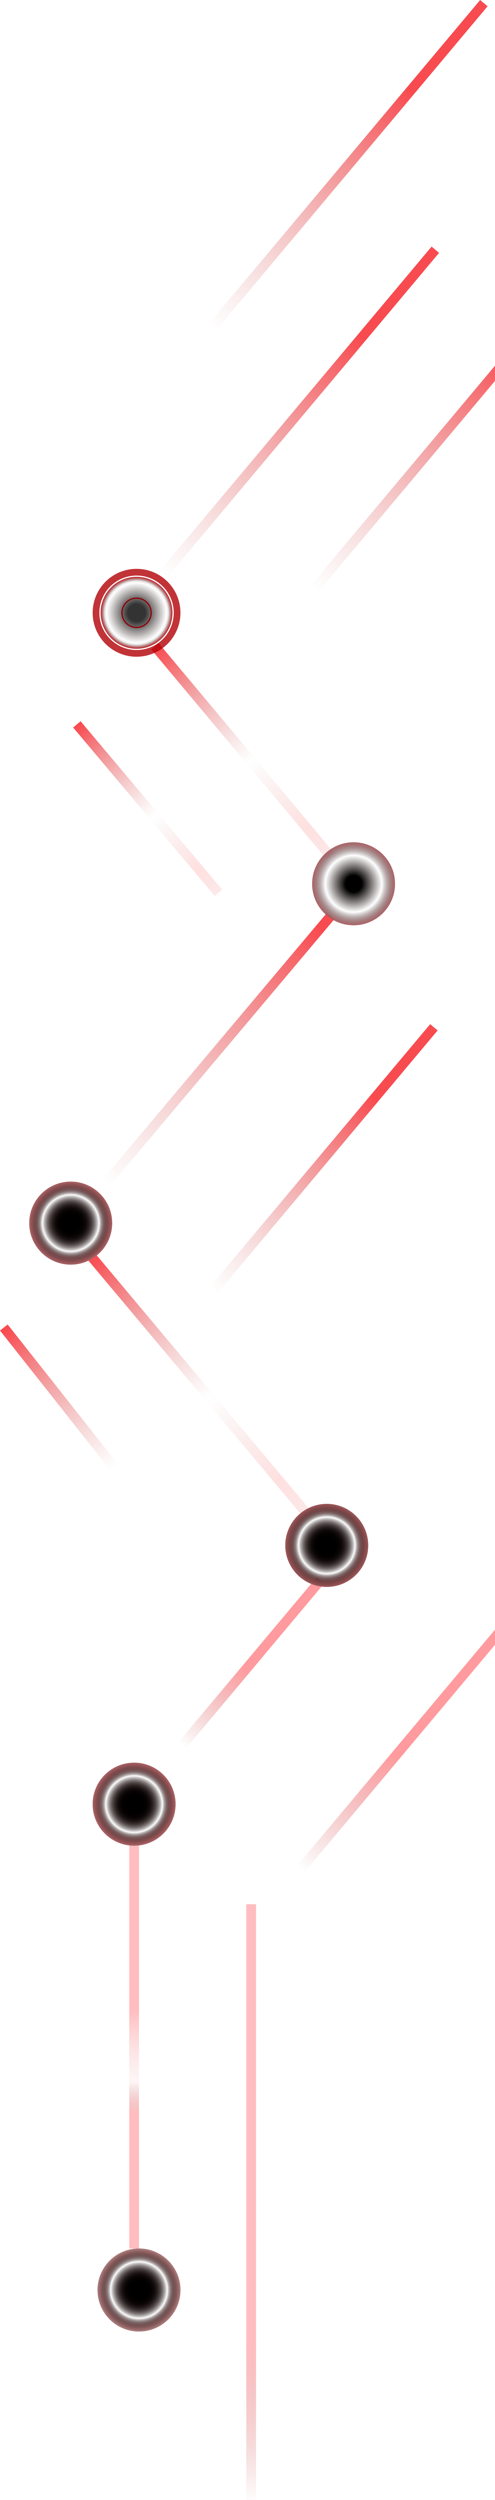 <svg width="203" height="1024" viewBox="0 0 203 1024" fill="none" xmlns="http://www.w3.org/2000/svg">
<line x1="135.53" y1="375.288" x2="30.388" y2="500.114" stroke="url(#paint0_linear_1466_509)" stroke-width="4"/>
<line x1="198.434" y1="1.286" x2="83.533" y2="138.23" stroke="url(#paint1_linear_1466_509)" stroke-width="4"/>
<line x1="178.532" y1="102.286" x2="63.63" y2="239.23" stroke="url(#paint2_linear_1466_509)" stroke-width="4"/>
<line x1="205.79" y1="667.286" x2="38.531" y2="866.618" stroke="url(#paint3_linear_1466_509)" stroke-width="4"/>
<line x1="55" y1="755" x2="55" y2="1015.21" stroke="url(#paint4_linear_1466_509)" stroke-width="4"/>
<line x1="55" y1="921.002" x2="55" y2="712" stroke="url(#paint5_linear_1466_509)" stroke-width="4"/>
<line x1="103" y1="780" x2="103" y2="1024" stroke="url(#paint6_linear_1466_509)" stroke-width="4"/>
<line x1="131.434" y1="647.286" x2="16.532" y2="784.23" stroke="url(#paint7_linear_1466_509)" stroke-width="4"/>
<line x1="63.533" y1="264.716" x2="135.534" y2="350.716" stroke="url(#paint8_linear_1466_509)" stroke-width="4"/>
<line x1="31.53" y1="296.712" x2="89.578" y2="365.672" stroke="url(#paint9_linear_1466_509)" stroke-width="4"/>
<line x1="1.569" y1="543.76" x2="84.569" y2="648.76" stroke="url(#paint10_linear_1466_509)" stroke-width="4"/>
<line x1="37.021" y1="514.149" x2="126.478" y2="620.76" stroke="url(#paint11_linear_1466_509)" stroke-width="4"/>
<line x1="240.434" y1="108.286" x2="125.533" y2="245.23" stroke="url(#paint12_linear_1466_509)" stroke-width="4"/>
<circle cx="56" cy="251" r="18" fill="url(#paint13_radial_1466_509)" fill-opacity="0.8"/>
<g filter="url(#filter0_f_1466_509)">
<circle cx="56" cy="251" r="15" stroke="white" stroke-width="0.5"/>
</g>
<g filter="url(#filter1_f_1466_509)">
<circle cx="56" cy="251" r="6" stroke="#8E0106" stroke-width="0.5"/>
</g>
<circle cx="145" cy="362" r="17" fill="url(#paint14_radial_1466_509)"/>
<circle cx="29" cy="501" r="17" fill="url(#paint15_radial_1466_509)"/>
<circle cx="29" cy="501" r="17" fill="url(#paint16_radial_1466_509)"/>
<circle cx="29" cy="501" r="17" fill="url(#paint17_radial_1466_509)"/>
<circle cx="134" cy="633" r="17" fill="url(#paint18_radial_1466_509)"/>
<circle cx="134" cy="633" r="17" fill="url(#paint19_radial_1466_509)"/>
<circle cx="134" cy="633" r="17" fill="url(#paint20_radial_1466_509)"/>
<circle cx="55" cy="739" r="17" fill="url(#paint21_radial_1466_509)"/>
<circle cx="55" cy="739" r="17" fill="url(#paint22_radial_1466_509)"/>
<circle cx="55" cy="739" r="17" fill="url(#paint23_radial_1466_509)"/>
<circle cx="57" cy="938" r="17" fill="url(#paint24_radial_1466_509)"/>
<circle cx="57" cy="938" r="17" fill="url(#paint25_radial_1466_509)"/>
<circle cx="57" cy="938" r="17" fill="url(#paint26_radial_1466_509)"/>
<line x1="177.944" y1="420.787" x2="84.847" y2="531.736" stroke="url(#paint27_linear_1466_509)" stroke-width="4"/>
<defs>
<filter id="filter0_f_1466_509" x="39.75" y="234.75" width="32.5" height="32.5" filterUnits="userSpaceOnUse" color-interpolation-filters="sRGB">
<feFlood flood-opacity="0" result="BackgroundImageFix"/>
<feBlend mode="normal" in="SourceGraphic" in2="BackgroundImageFix" result="shape"/>
<feGaussianBlur stdDeviation="0.5" result="effect1_foregroundBlur_1466_509"/>
</filter>
<filter id="filter1_f_1466_509" x="48.75" y="243.75" width="14.5" height="14.5" filterUnits="userSpaceOnUse" color-interpolation-filters="sRGB">
<feFlood flood-opacity="0" result="BackgroundImageFix"/>
<feBlend mode="normal" in="SourceGraphic" in2="BackgroundImageFix" result="shape"/>
<feGaussianBlur stdDeviation="0.5" result="effect1_foregroundBlur_1466_509"/>
</filter>
<linearGradient id="paint0_linear_1466_509" x1="131.5" y1="380.5" x2="-24.005" y2="559.29" gradientUnits="userSpaceOnUse">
<stop stop-color="#F84B50"/>
<stop offset="0.578" stop-color="#D98888" stop-opacity="0"/>
<stop offset="1" stop-color="#D98888" stop-opacity="0"/>
</linearGradient>
<linearGradient id="paint1_linear_1466_509" x1="167.402" y1="36.5" x2="23.902" y2="203" gradientUnits="userSpaceOnUse">
<stop stop-color="#F84B50"/>
<stop offset="0.578" stop-color="#D98888" stop-opacity="0"/>
<stop offset="1" stop-color="#D98888" stop-opacity="0"/>
</linearGradient>
<linearGradient id="paint2_linear_1466_509" x1="147.5" y1="137.5" x2="4" y2="304" gradientUnits="userSpaceOnUse">
<stop stop-color="#F84B50"/>
<stop offset="0.578" stop-color="#D98888" stop-opacity="0"/>
<stop offset="1" stop-color="#D98888" stop-opacity="0"/>
</linearGradient>
<linearGradient id="paint3_linear_1466_509" x1="161.015" y1="718.875" x2="-49.312" y2="959.938" gradientUnits="userSpaceOnUse">
<stop stop-color="#FF9B9E"/>
<stop offset="0.188" stop-color="#D98888" stop-opacity="0"/>
<stop offset="0.192" stop-color="#D98888" stop-opacity="0"/>
<stop offset="0.96" stop-color="#D98888" stop-opacity="0"/>
</linearGradient>
<linearGradient id="paint4_linear_1466_509" x1="53.861" y1="823.301" x2="47.694" y2="1143.16" gradientUnits="userSpaceOnUse">
<stop stop-color="#FFBDBF"/>
<stop offset="0.136" stop-color="#F5F3F3" stop-opacity="0"/>
<stop offset="0.188" stop-color="#D98888" stop-opacity="0"/>
<stop offset="0.96" stop-color="#D98888" stop-opacity="0"/>
</linearGradient>
<linearGradient id="paint5_linear_1466_509" x1="56.139" y1="866.142" x2="60.118" y2="609.194" gradientUnits="userSpaceOnUse">
<stop stop-color="#FFBDBF"/>
<stop offset="0.052" stop-color="#D98888" stop-opacity="0"/>
<stop offset="0.099" stop-color="#F5F3F3" stop-opacity="0"/>
<stop offset="0.96" stop-color="#D98888" stop-opacity="0"/>
</linearGradient>
<linearGradient id="paint6_linear_1466_509" x1="101.861" y1="844.047" x2="96.438" y2="1143.99" gradientUnits="userSpaceOnUse">
<stop offset="0.391" stop-color="#FFBDBF"/>
<stop offset="0.604" stop-color="#D98888" stop-opacity="0"/>
<stop offset="0.693" stop-color="#F5F3F3" stop-opacity="0"/>
<stop offset="1" stop-color="#D98888" stop-opacity="0"/>
</linearGradient>
<linearGradient id="paint7_linear_1466_509" x1="100.401" y1="682.5" x2="-43.099" y2="849" gradientUnits="userSpaceOnUse">
<stop stop-color="#FF9B9E"/>
<stop offset="0.188" stop-color="#D98888" stop-opacity="0"/>
<stop offset="0.192" stop-color="#D98888" stop-opacity="0"/>
<stop offset="0.96" stop-color="#D98888" stop-opacity="0"/>
</linearGradient>
<linearGradient id="paint8_linear_1466_509" x1="63.463" y1="265.964" x2="169.464" y2="394.292" gradientUnits="userSpaceOnUse">
<stop stop-color="#F84B50"/>
<stop offset="0.362" stop-color="#D98888" stop-opacity="0"/>
<stop offset="0.577" stop-color="#FF9B9B" stop-opacity="0.31"/>
<stop offset="0.862" stop-color="#D98888" stop-opacity="0"/>
</linearGradient>
<linearGradient id="paint9_linear_1466_509" x1="31.347" y1="297.824" x2="116.945" y2="400.617" gradientUnits="userSpaceOnUse">
<stop stop-color="#F84B50"/>
<stop offset="0.362" stop-color="#D98888" stop-opacity="0"/>
<stop offset="0.577" stop-color="#FF9B9B" stop-opacity="0.31"/>
<stop offset="0.862" stop-color="#D98888" stop-opacity="0"/>
</linearGradient>
<linearGradient id="paint10_linear_1466_509" x1="1.572" y1="545.144" x2="123.509" y2="701.93" gradientUnits="userSpaceOnUse">
<stop stop-color="#F84B50"/>
<stop offset="0.362" stop-color="#D98888" stop-opacity="0"/>
<stop offset="0.862" stop-color="#D98888" stop-opacity="0"/>
</linearGradient>
<linearGradient id="paint11_linear_1466_509" x1="37.092" y1="515.566" x2="168.542" y2="674.858" gradientUnits="userSpaceOnUse">
<stop stop-color="#F84B50"/>
<stop offset="0.362" stop-color="#D98888" stop-opacity="0"/>
<stop offset="0.577" stop-color="#FF9B9B" stop-opacity="0.31"/>
<stop offset="0.862" stop-color="#D98888" stop-opacity="0"/>
</linearGradient>
<linearGradient id="paint12_linear_1466_509" x1="209.402" y1="143.5" x2="65.902" y2="310" gradientUnits="userSpaceOnUse">
<stop stop-color="#F84B50"/>
<stop offset="0.578" stop-color="#D98888" stop-opacity="0"/>
<stop offset="1" stop-color="#D98888" stop-opacity="0"/>
</linearGradient>
<radialGradient id="paint13_radial_1466_509" cx="0" cy="0" r="1" gradientUnits="userSpaceOnUse" gradientTransform="translate(56 251) rotate(90) scale(18)">
<stop/>
<stop offset="0.199"/>
<stop offset="0.583" stop-color="#0F0202" stop-opacity="0.208"/>
<stop offset="0.684" stop-color="#130202" stop-opacity="0"/>
<stop offset="0.724" stop-color="#300C0C" stop-opacity="0.125"/>
<stop offset="0.807" stop-color="#B10005"/>
</radialGradient>
<radialGradient id="paint14_radial_1466_509" cx="0" cy="0" r="1" gradientUnits="userSpaceOnUse" gradientTransform="translate(145 362) rotate(90) scale(17)">
<stop/>
<stop offset="0.199"/>
<stop offset="0.684" stop-color="#130202" stop-opacity="0"/>
<stop offset="1" stop-color="#AD6467"/>
<stop offset="1" stop-color="#4C0001"/>
</radialGradient>
<radialGradient id="paint15_radial_1466_509" cx="0" cy="0" r="1" gradientUnits="userSpaceOnUse" gradientTransform="translate(29 501) rotate(90) scale(17)">
<stop/>
<stop offset="0.199"/>
<stop offset="0.684" stop-color="#130202" stop-opacity="0"/>
<stop offset="1" stop-color="#AD6467"/>
</radialGradient>
<radialGradient id="paint16_radial_1466_509" cx="0" cy="0" r="1" gradientUnits="userSpaceOnUse" gradientTransform="translate(29 501) rotate(90) scale(17)">
<stop/>
<stop offset="0.199"/>
<stop offset="0.684" stop-color="#130202" stop-opacity="0"/>
<stop offset="1" stop-color="#AD6467"/>
</radialGradient>
<radialGradient id="paint17_radial_1466_509" cx="0" cy="0" r="1" gradientUnits="userSpaceOnUse" gradientTransform="translate(29 501) rotate(90) scale(17)">
<stop/>
<stop offset="0.199"/>
<stop offset="0.684" stop-color="#130202" stop-opacity="0"/>
<stop offset="1" stop-color="#AD6467"/>
</radialGradient>
<radialGradient id="paint18_radial_1466_509" cx="0" cy="0" r="1" gradientUnits="userSpaceOnUse" gradientTransform="translate(134 633) rotate(90) scale(17)">
<stop/>
<stop offset="0.199"/>
<stop offset="0.684" stop-color="#130202" stop-opacity="0"/>
<stop offset="1" stop-color="#AD6467"/>
</radialGradient>
<radialGradient id="paint19_radial_1466_509" cx="0" cy="0" r="1" gradientUnits="userSpaceOnUse" gradientTransform="translate(134 633) rotate(90) scale(17)">
<stop/>
<stop offset="0.199"/>
<stop offset="0.684" stop-color="#130202" stop-opacity="0"/>
<stop offset="1" stop-color="#AD6467"/>
</radialGradient>
<radialGradient id="paint20_radial_1466_509" cx="0" cy="0" r="1" gradientUnits="userSpaceOnUse" gradientTransform="translate(134 633) rotate(90) scale(17)">
<stop/>
<stop offset="0.199"/>
<stop offset="0.684" stop-color="#130202" stop-opacity="0"/>
<stop offset="1" stop-color="#9E585A"/>
</radialGradient>
<radialGradient id="paint21_radial_1466_509" cx="0" cy="0" r="1" gradientUnits="userSpaceOnUse" gradientTransform="translate(55 739) rotate(90) scale(17)">
<stop/>
<stop offset="0.199"/>
<stop offset="0.684" stop-color="#130202" stop-opacity="0"/>
<stop offset="1" stop-color="#AD6467"/>
</radialGradient>
<radialGradient id="paint22_radial_1466_509" cx="0" cy="0" r="1" gradientUnits="userSpaceOnUse" gradientTransform="translate(55 739) rotate(90) scale(17)">
<stop/>
<stop offset="0.199"/>
<stop offset="0.684" stop-color="#130202" stop-opacity="0"/>
<stop offset="1" stop-color="#AD6467"/>
</radialGradient>
<radialGradient id="paint23_radial_1466_509" cx="0" cy="0" r="1" gradientUnits="userSpaceOnUse" gradientTransform="translate(55 739) rotate(90) scale(17)">
<stop/>
<stop offset="0.199"/>
<stop offset="0.684" stop-color="#130202" stop-opacity="0"/>
<stop offset="1" stop-color="#AD6467"/>
</radialGradient>
<radialGradient id="paint24_radial_1466_509" cx="0" cy="0" r="1" gradientUnits="userSpaceOnUse" gradientTransform="translate(57 938) rotate(90) scale(17)">
<stop/>
<stop offset="0.199"/>
<stop offset="0.684" stop-color="#130202" stop-opacity="0"/>
<stop offset="1" stop-color="#AD6467"/>
</radialGradient>
<radialGradient id="paint25_radial_1466_509" cx="0" cy="0" r="1" gradientUnits="userSpaceOnUse" gradientTransform="translate(57 938) rotate(90) scale(17)">
<stop/>
<stop offset="0.199"/>
<stop offset="0.684" stop-color="#130202" stop-opacity="0"/>
<stop offset="1" stop-color="#AD6467"/>
</radialGradient>
<radialGradient id="paint26_radial_1466_509" cx="0" cy="0" r="1" gradientUnits="userSpaceOnUse" gradientTransform="translate(57 938) rotate(90) scale(17)">
<stop/>
<stop offset="0.199"/>
<stop offset="0.684" stop-color="#130202" stop-opacity="0"/>
<stop offset="1" stop-color="#AF8080"/>
</radialGradient>
<linearGradient id="paint27_linear_1466_509" x1="152.635" y1="449.178" x2="36.703" y2="584.367" gradientUnits="userSpaceOnUse">
<stop stop-color="#F84B50"/>
<stop offset="0.578" stop-color="#D98888" stop-opacity="0"/>
<stop offset="1" stop-color="#D98888" stop-opacity="0"/>
</linearGradient>
</defs>
</svg>
